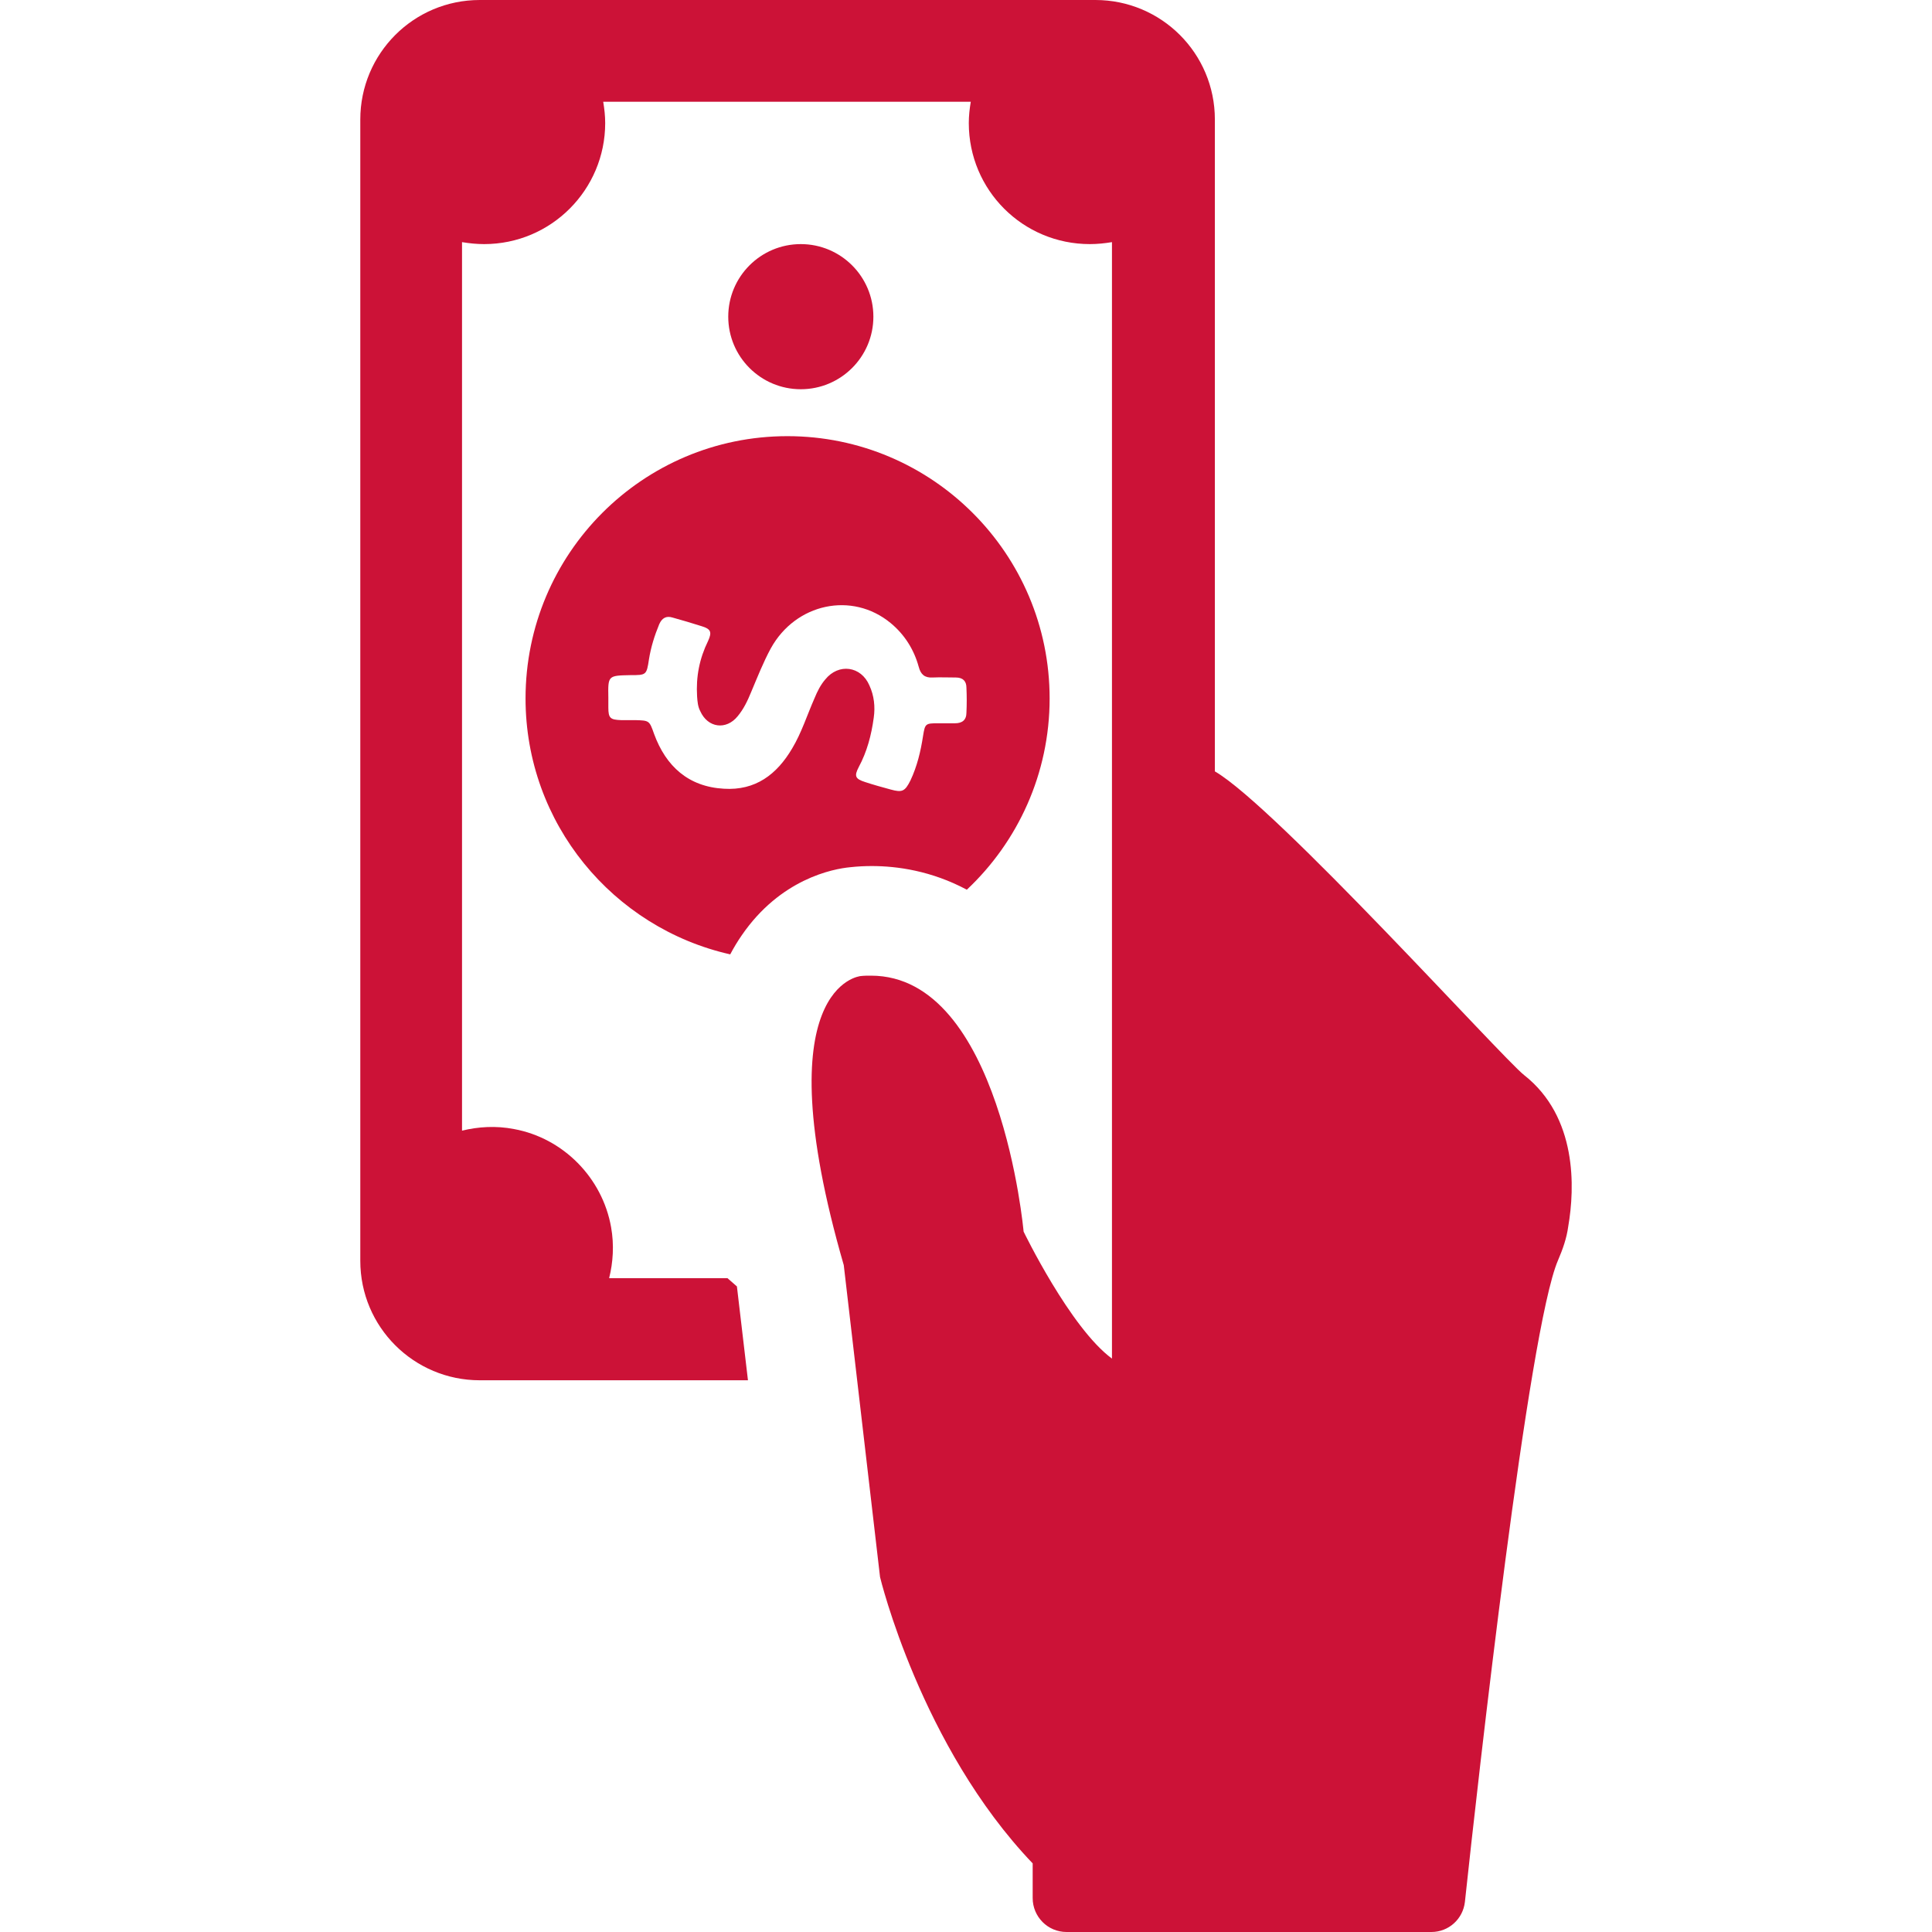 <svg width="49" height="49" viewBox="0 0 49 49" fill="none" xmlns="http://www.w3.org/2000/svg">
<path d="M38.654 27.266C38.104 26.835 32.362 20.464 30.812 19.564V3.031C30.812 1.35 29.452 0 27.782 0H12.168C10.488 0 9.138 1.36 9.138 3.031V31.977C9.138 33.657 10.498 35.007 12.168 35.007H17.179H18.97L18.69 32.627C18.6 32.547 18.54 32.497 18.45 32.417H17.449H15.449C15.549 32.017 15.579 31.576 15.499 31.126C15.279 29.876 14.289 28.866 13.039 28.636C12.578 28.546 12.128 28.576 11.718 28.676V6.141C11.898 6.171 12.088 6.191 12.278 6.191C13.979 6.191 15.349 4.811 15.349 3.121C15.349 2.941 15.329 2.761 15.299 2.581H24.621C24.591 2.761 24.571 2.941 24.571 3.121C24.571 4.821 25.941 6.191 27.642 6.191C27.831 6.191 28.022 6.171 28.202 6.141V28.136V34.457C27.141 33.677 25.961 31.236 25.961 31.236C25.961 31.236 25.381 24.745 22.09 24.745C22 24.745 21.92 24.745 21.83 24.755C21.83 24.755 19.34 24.965 21.4 32.087L22.32 39.998C22.32 39.998 23.351 44.289 26.191 47.26V48.14C26.191 48.61 26.571 49 27.051 49H36.303C36.743 49 37.103 48.67 37.153 48.24C37.483 45.159 38.764 33.707 39.514 31.966C39.634 31.686 39.734 31.406 39.774 31.106C39.944 30.126 40.004 28.326 38.654 27.266Z" fill="#CC1237"/>
<path d="M20.31 9.872C21.326 9.872 22.151 9.048 22.151 8.032C22.151 7.015 21.326 6.191 20.31 6.191C19.294 6.191 18.47 7.015 18.47 8.032C18.47 9.048 19.294 9.872 20.31 9.872Z" fill="#CC1237"/>
<path d="M13.329 17.714C13.329 20.884 15.549 23.535 18.52 24.205C18.61 24.035 18.7 23.885 18.81 23.725C19.79 22.294 21.12 22.035 21.57 21.994C21.75 21.974 21.93 21.965 22.11 21.965C22.75 21.965 23.621 22.084 24.521 22.565C25.811 21.354 26.621 19.624 26.621 17.714C26.621 14.043 23.641 11.062 19.97 11.062C16.299 11.062 13.329 14.043 13.329 17.714ZM15.989 17.123C16.389 17.123 16.399 17.123 16.459 16.723C16.509 16.413 16.599 16.123 16.719 15.833C16.789 15.673 16.899 15.613 17.059 15.663C17.309 15.733 17.549 15.803 17.799 15.883C18.03 15.953 18.06 16.033 17.96 16.253C17.739 16.703 17.649 17.163 17.68 17.664C17.689 17.794 17.7 17.924 17.759 18.034C17.95 18.464 18.42 18.524 18.71 18.164C18.86 17.984 18.96 17.774 19.05 17.554C19.21 17.174 19.36 16.793 19.55 16.443C20.18 15.303 21.61 14.993 22.59 15.803C22.941 16.093 23.181 16.473 23.301 16.913C23.351 17.104 23.451 17.194 23.651 17.183C23.851 17.174 24.041 17.183 24.241 17.183C24.421 17.183 24.511 17.273 24.511 17.444C24.521 17.654 24.521 17.864 24.511 18.074C24.511 18.264 24.401 18.344 24.221 18.344C24.081 18.344 23.931 18.344 23.791 18.344C23.471 18.344 23.461 18.354 23.411 18.664C23.351 19.054 23.261 19.434 23.091 19.794C22.951 20.074 22.881 20.104 22.59 20.024C22.37 19.964 22.15 19.904 21.94 19.834C21.69 19.754 21.66 19.684 21.78 19.454C21.99 19.064 22.1 18.644 22.16 18.204C22.2 17.924 22.17 17.644 22.05 17.384C21.84 16.893 21.27 16.813 20.93 17.233C20.81 17.373 20.73 17.534 20.66 17.704C20.47 18.134 20.33 18.584 20.09 18.984C19.7 19.644 19.16 20.054 18.36 20.004C17.459 19.954 16.889 19.434 16.589 18.614C16.469 18.274 16.469 18.274 16.109 18.264C15.989 18.264 15.869 18.264 15.749 18.264C15.479 18.254 15.429 18.214 15.429 17.944C15.429 17.864 15.429 17.774 15.429 17.694C15.419 17.134 15.419 17.134 15.989 17.123Z" fill="#CC1237"/>
</svg>
